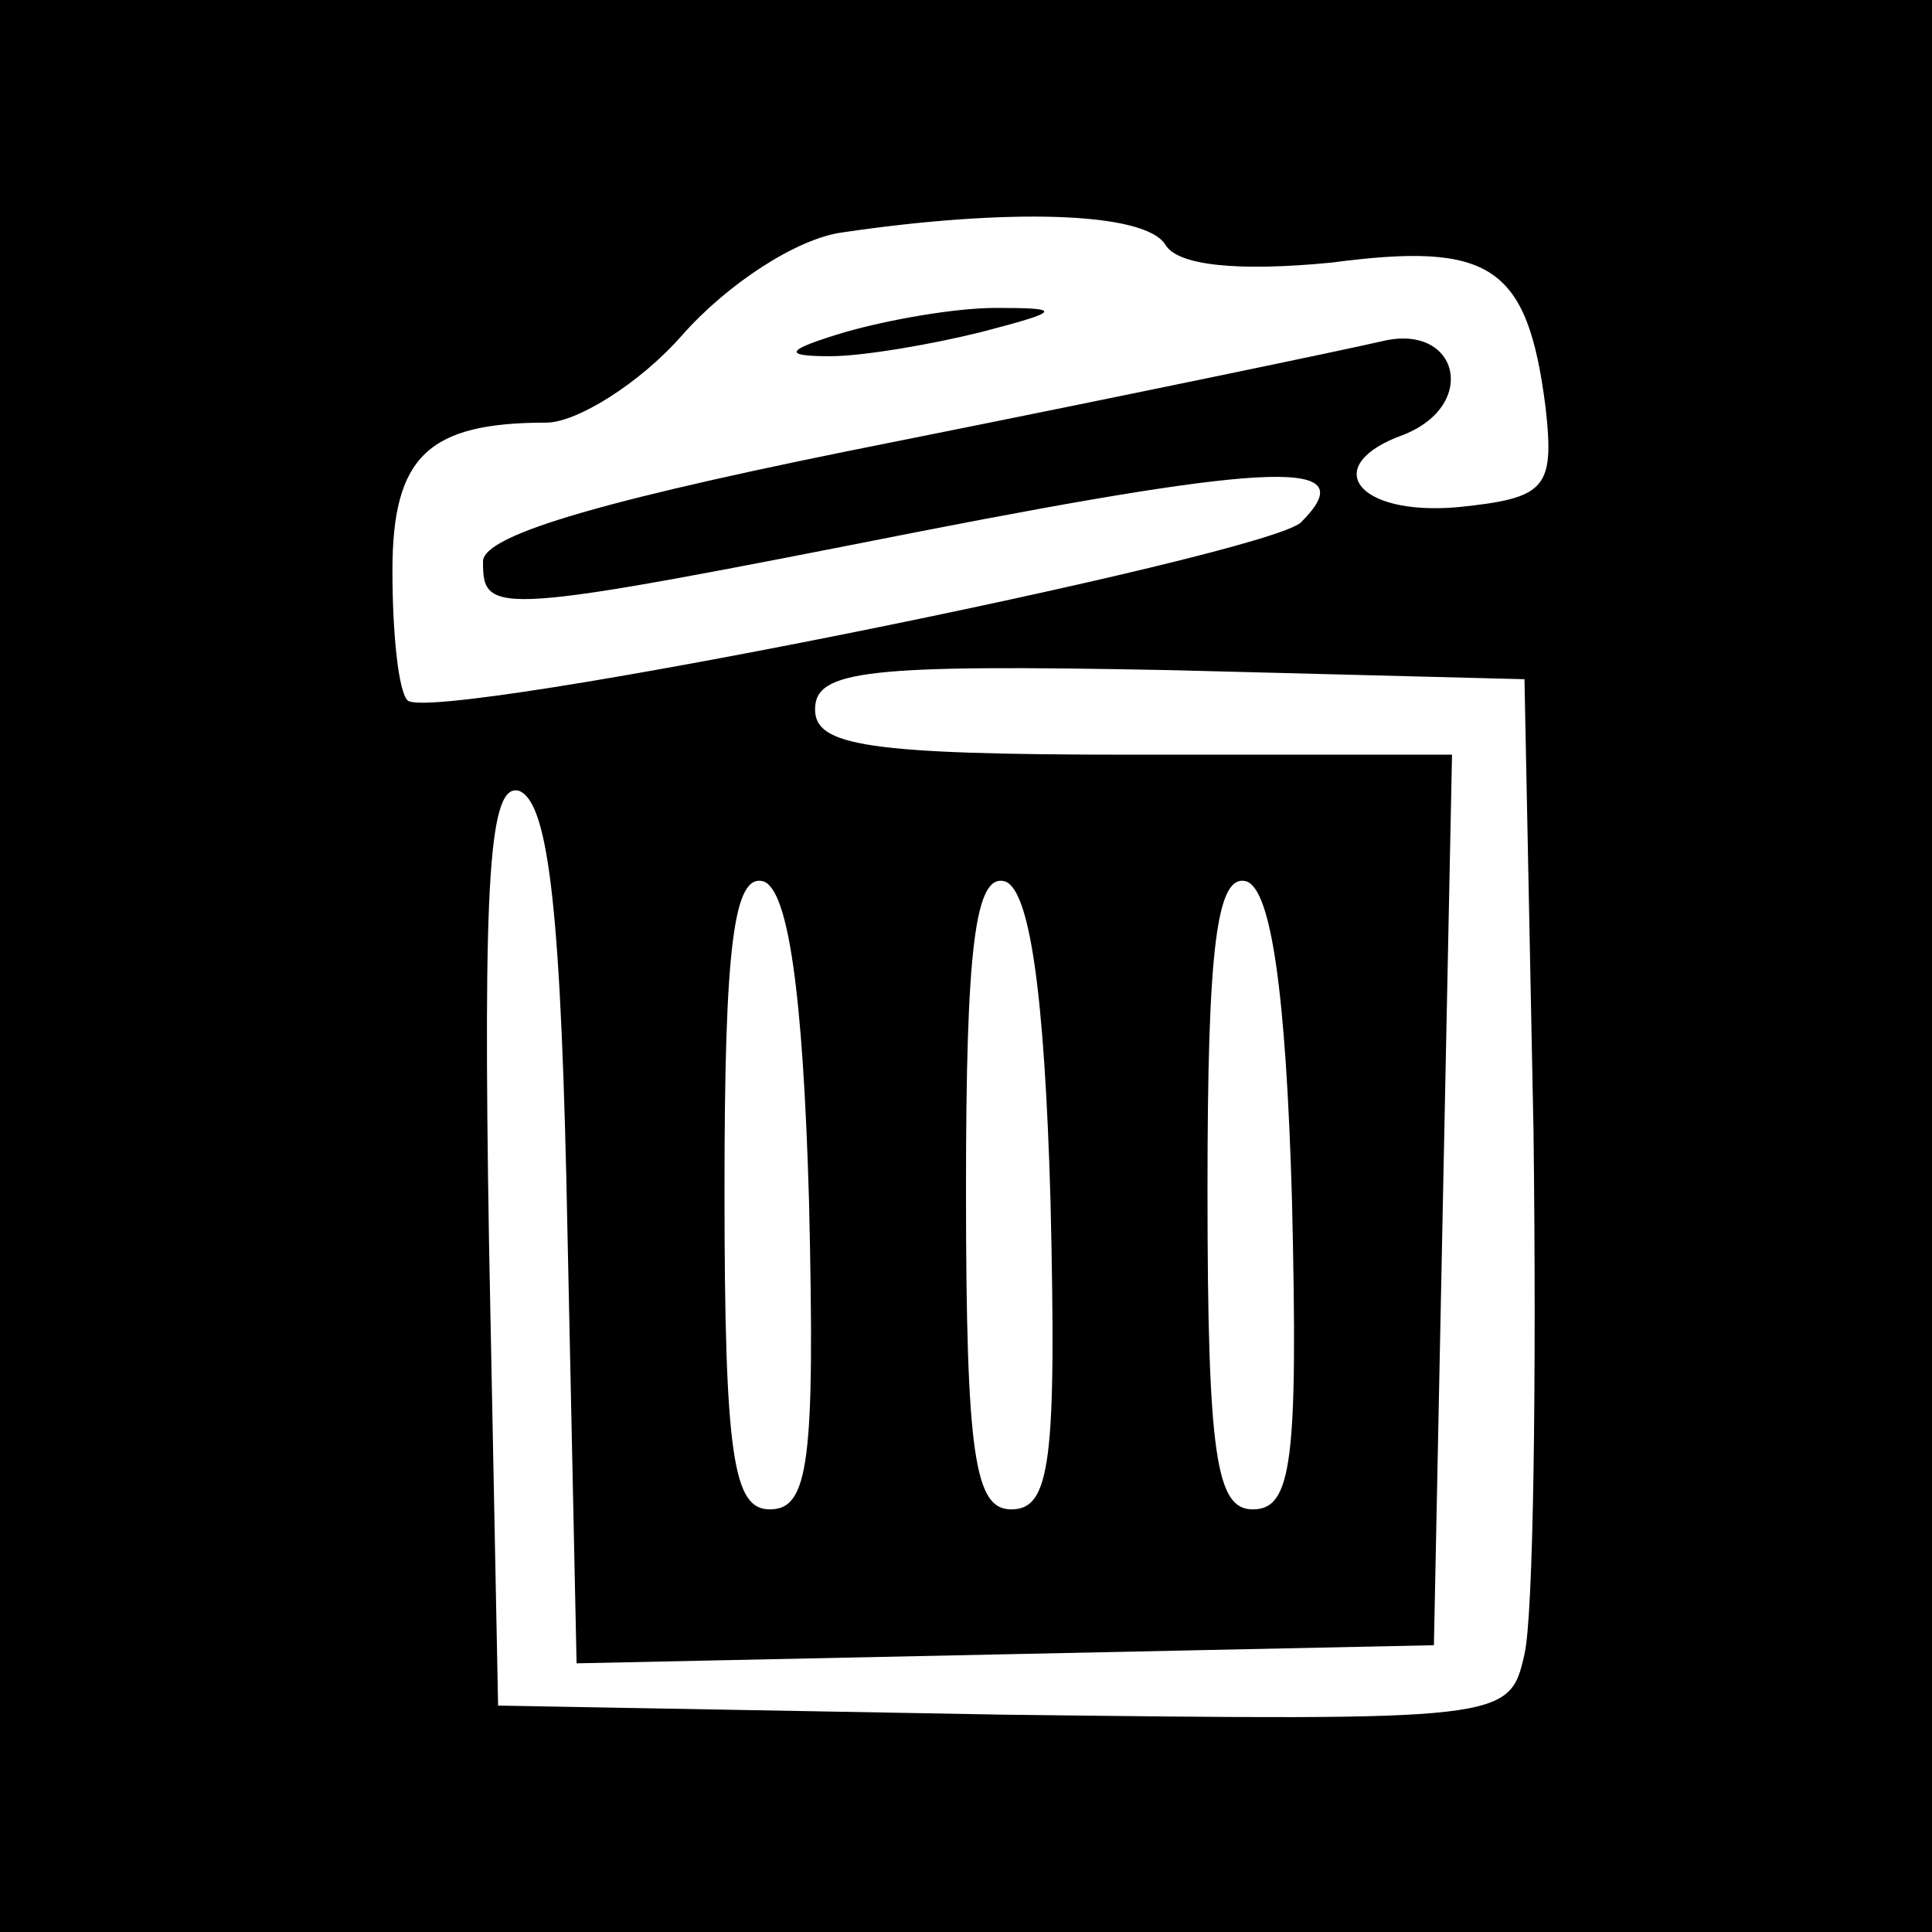 <?xml version="1.0" standalone="no"?>
<!DOCTYPE svg PUBLIC "-//W3C//DTD SVG 20010904//EN"
 "http://www.w3.org/TR/2001/REC-SVG-20010904/DTD/svg10.dtd">
<svg version="1.0" xmlns="http://www.w3.org/2000/svg"
 width="64pt" height="64pt" viewBox="0 0 64 64"
 preserveAspectRatio="xMidYMid meet">
<g transform="translate(0,64) scale(0.1,-0.1)"
fill="#000000" stroke="none">
<path d="M0 320 l0 -320 320 0 320 0 0 320 0 320 -320 0 -320 0 0 -320z m386
239 c4 -7 24 -9 55 -6 53 7 65 -1 71 -48 3 -27 0 -30 -29 -33 -34 -3 -46 14
-18 24 25 10 18 37 -7 31 -13 -3 -85 -18 -160 -33 -96 -19 -138 -31 -138 -40
0 -18 3 -18 145 10 118 23 147 24 126 3 -11 -11 -288 -67 -296 -59 -3 3 -5 22
-5 43 0 38 12 49 51 49 10 0 31 13 45 29 15 17 38 32 53 34 54 8 100 7 107 -4z
m122 -294 c1 -82 0 -160 -3 -173 -5 -22 -6 -22 -173 -20 l-167 3 -3 153 c-2
121 0 153 10 150 10 -4 14 -42 16 -147 l3 -142 142 3 142 3 3 148 3 147 -106
0 c-88 0 -105 3 -105 15 0 13 17 15 118 13 l117 -3 3 -150z m-240 -23 c2 -86
0 -102 -13 -102 -12 0 -15 17 -15 106 0 80 3 105 13 102 8 -3 13 -36 15 -106z
m80 0 c2 -86 0 -102 -13 -102 -12 0 -15 17 -15 106 0 80 3 105 13 102 8 -3 13
-36 15 -106z m80 0 c2 -86 0 -102 -13 -102 -12 0 -15 17 -15 106 0 80 3 105
13 102 8 -3 13 -36 15 -106z"/>
<path d="M280 530 c-20 -6 -21 -8 -5 -8 11 0 34 4 50 8 27 7 27 8 5 8 -14 0
-36 -4 -50 -8z"/>
</g>
</svg>
